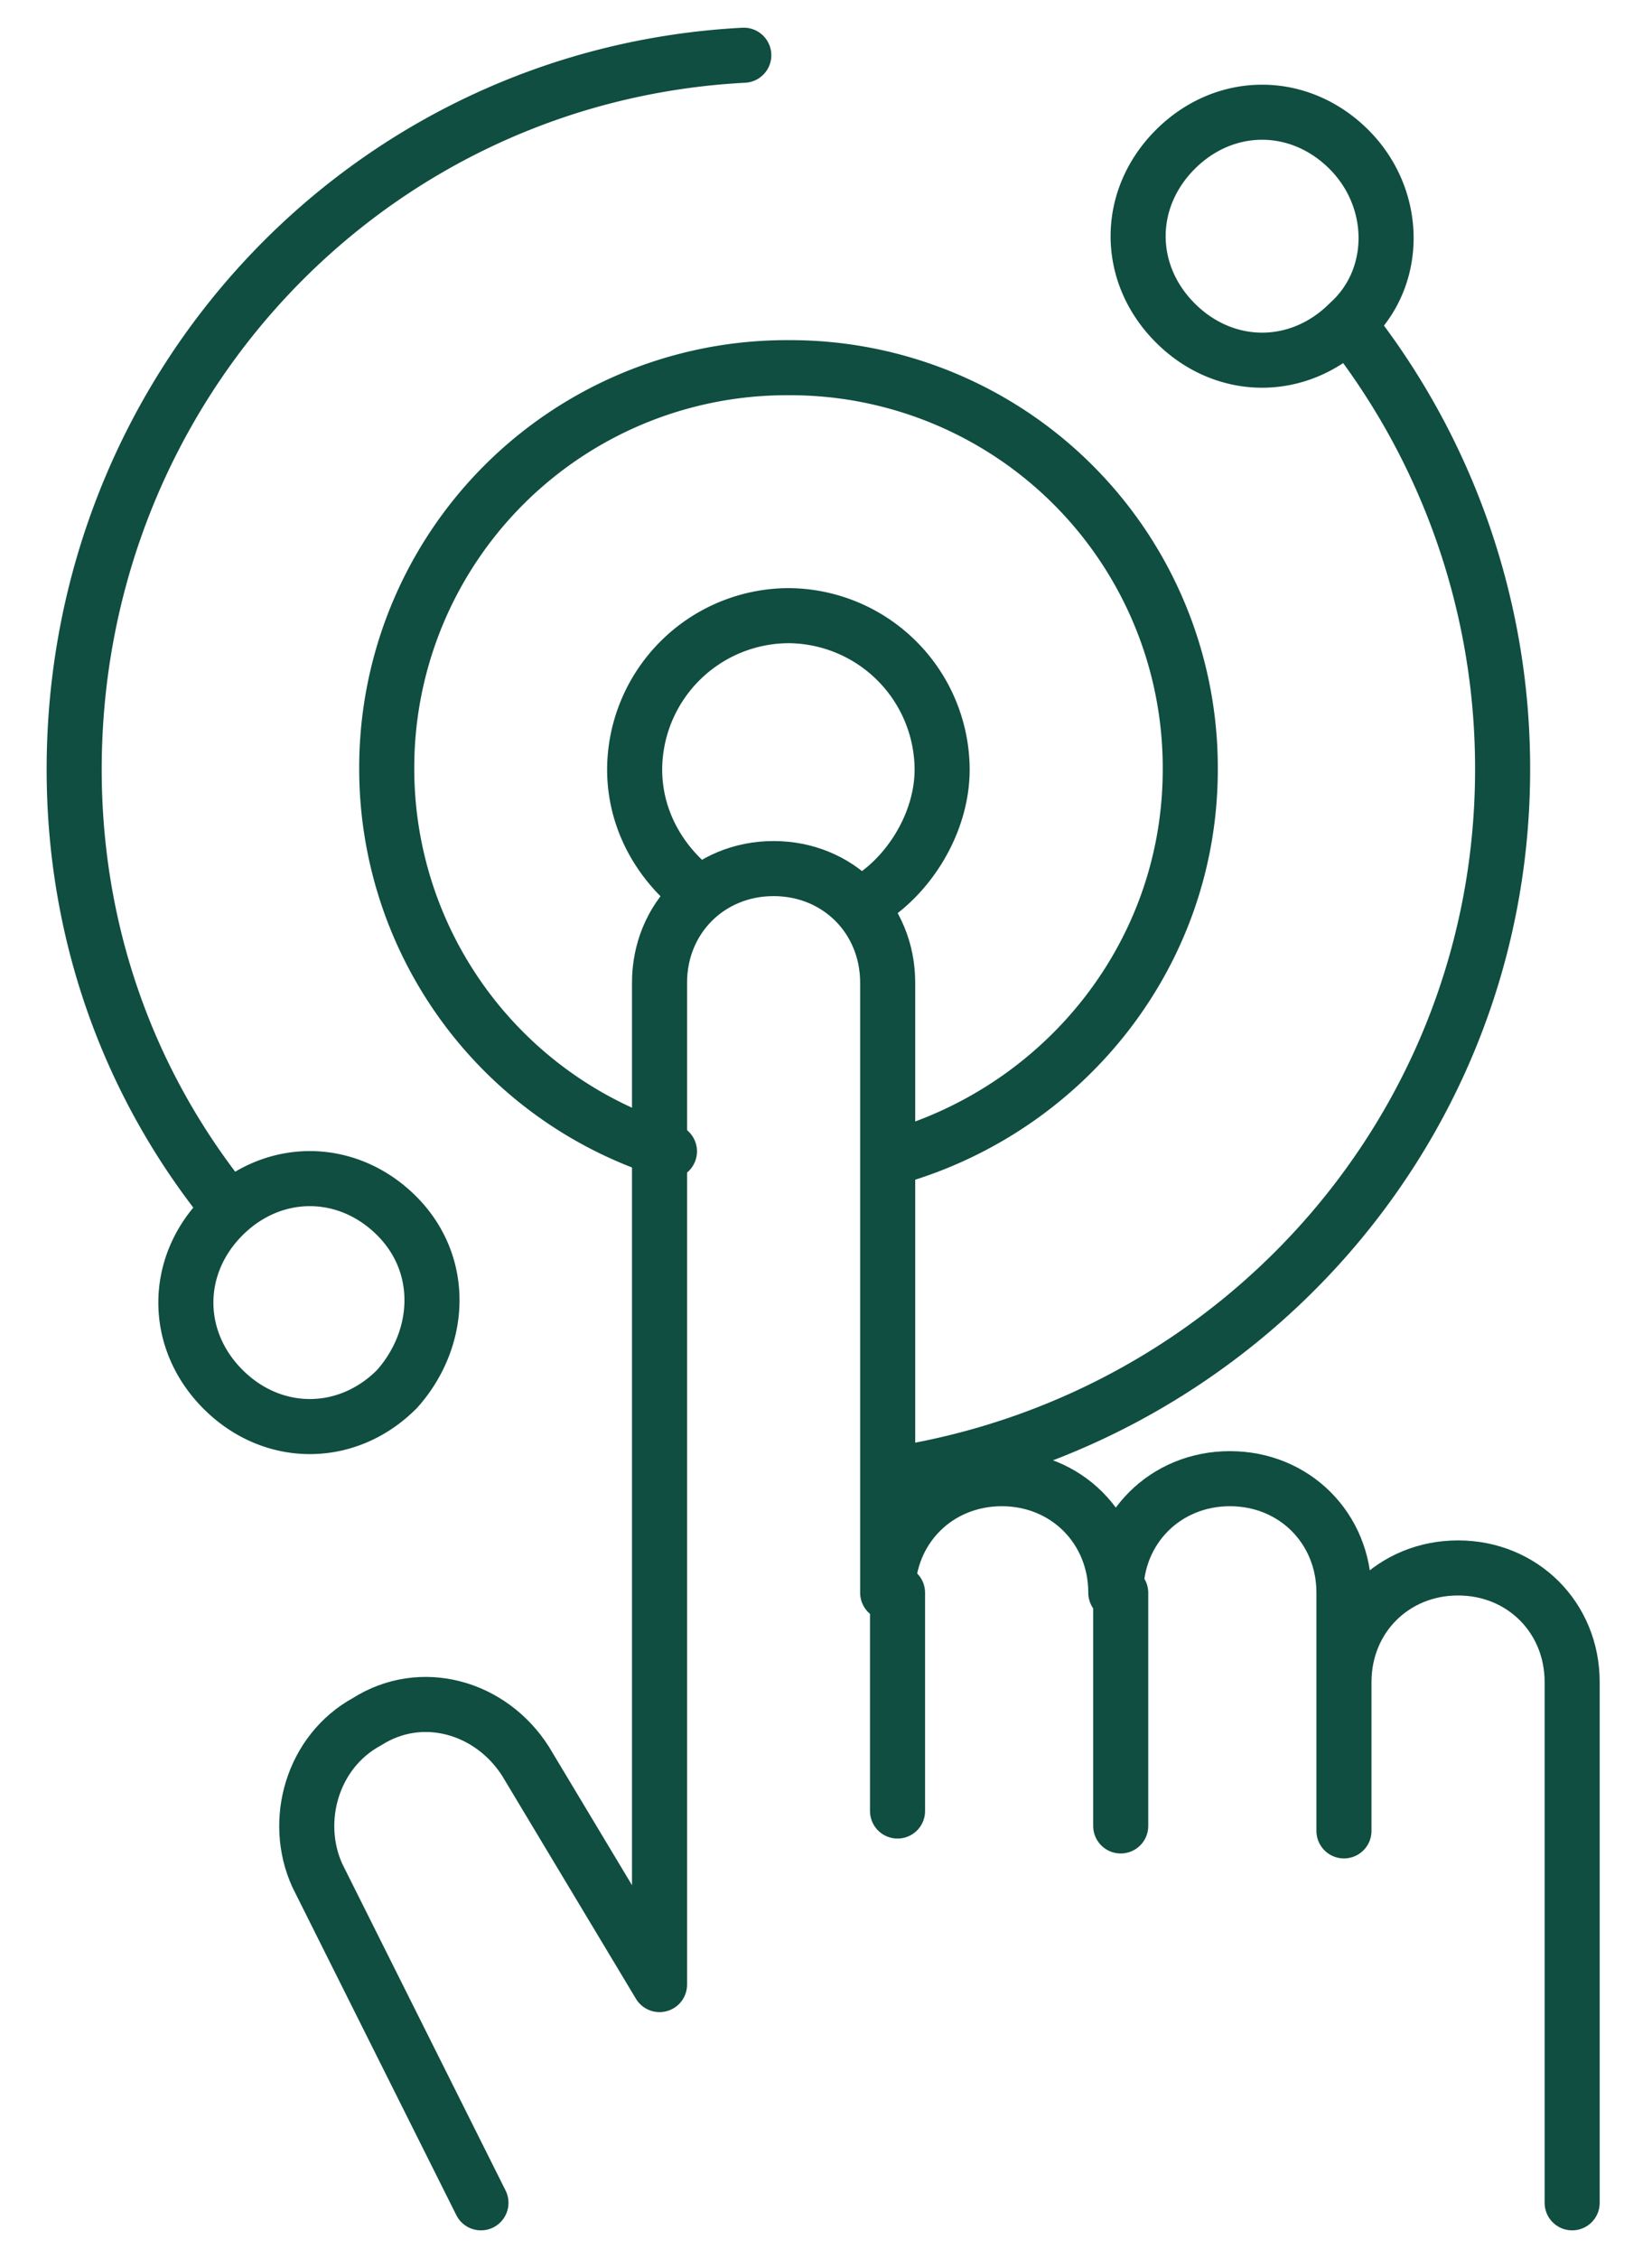 <svg width="30" height="41" fill="none" xmlns="http://www.w3.org/2000/svg"><path d="M15.669 16.404c.81-.45 1.44-1.44 1.44-2.432a2.806 2.806 0 00-2.792-2.792 2.806 2.806 0 00-2.792 2.792c0 .901.45 1.712 1.171 2.252" stroke="#0F4E41" stroke-miterlimit="10" stroke-linecap="round" stroke-linejoin="round"/><path d="M16.3 20.998c3.063-.9 5.315-3.693 5.315-7.025a7.265 7.265 0 00-7.296-7.296 7.265 7.265 0 00-7.296 7.296 7.27 7.27 0 005.134 6.935M24.496 5.865c-.9.901-2.252.901-3.152 0-.901-.9-.901-2.251 0-3.152.9-.9 2.251-.9 3.152 0 .9.9.9 2.342 0 3.152zM7.203 25.23c-.9.901-2.252.901-3.152 0-.901-.9-.901-2.251 0-3.152.9-.9 2.251-.9 3.152 0 .9.901.81 2.252 0 3.153z" stroke="#0F4E41" stroke-miterlimit="10" stroke-linecap="round" stroke-linejoin="round"/><path d="M16.299 26.762c6.215-.991 10.988-6.305 10.988-12.79a13 13 0 00-2.612-7.836M13.507 1.003c-6.845.36-12.16 6.034-12.16 12.97 0 2.972.991 5.674 2.703 7.836" stroke="#0F4E41" stroke-miterlimit="10" stroke-linecap="round" stroke-linejoin="round"/><path d="M28.55 40.002v-9.457c0-1.171-.901-2.072-2.072-2.072s-2.072.9-2.072 2.072v-1.622c0-1.17-.9-2.071-2.071-2.071-1.171 0-2.072.9-2.072 2.071 0-1.17-.9-2.071-2.071-2.071-1.171 0-2.072.9-2.072 2.071V17.845c0-1.171-.9-2.072-2.072-2.072-1.17 0-2.071.901-2.071 2.072v18.194l-2.432-4.053c-.63-.991-1.892-1.351-2.882-.72-.991.54-1.351 1.8-.901 2.791l2.972 5.945m7.565-11.078v3.963m4.053-3.962v4.233m4.054-2.612v2.702" stroke="#0F4E41" stroke-miterlimit="10" stroke-linecap="round" stroke-linejoin="round"/></svg>